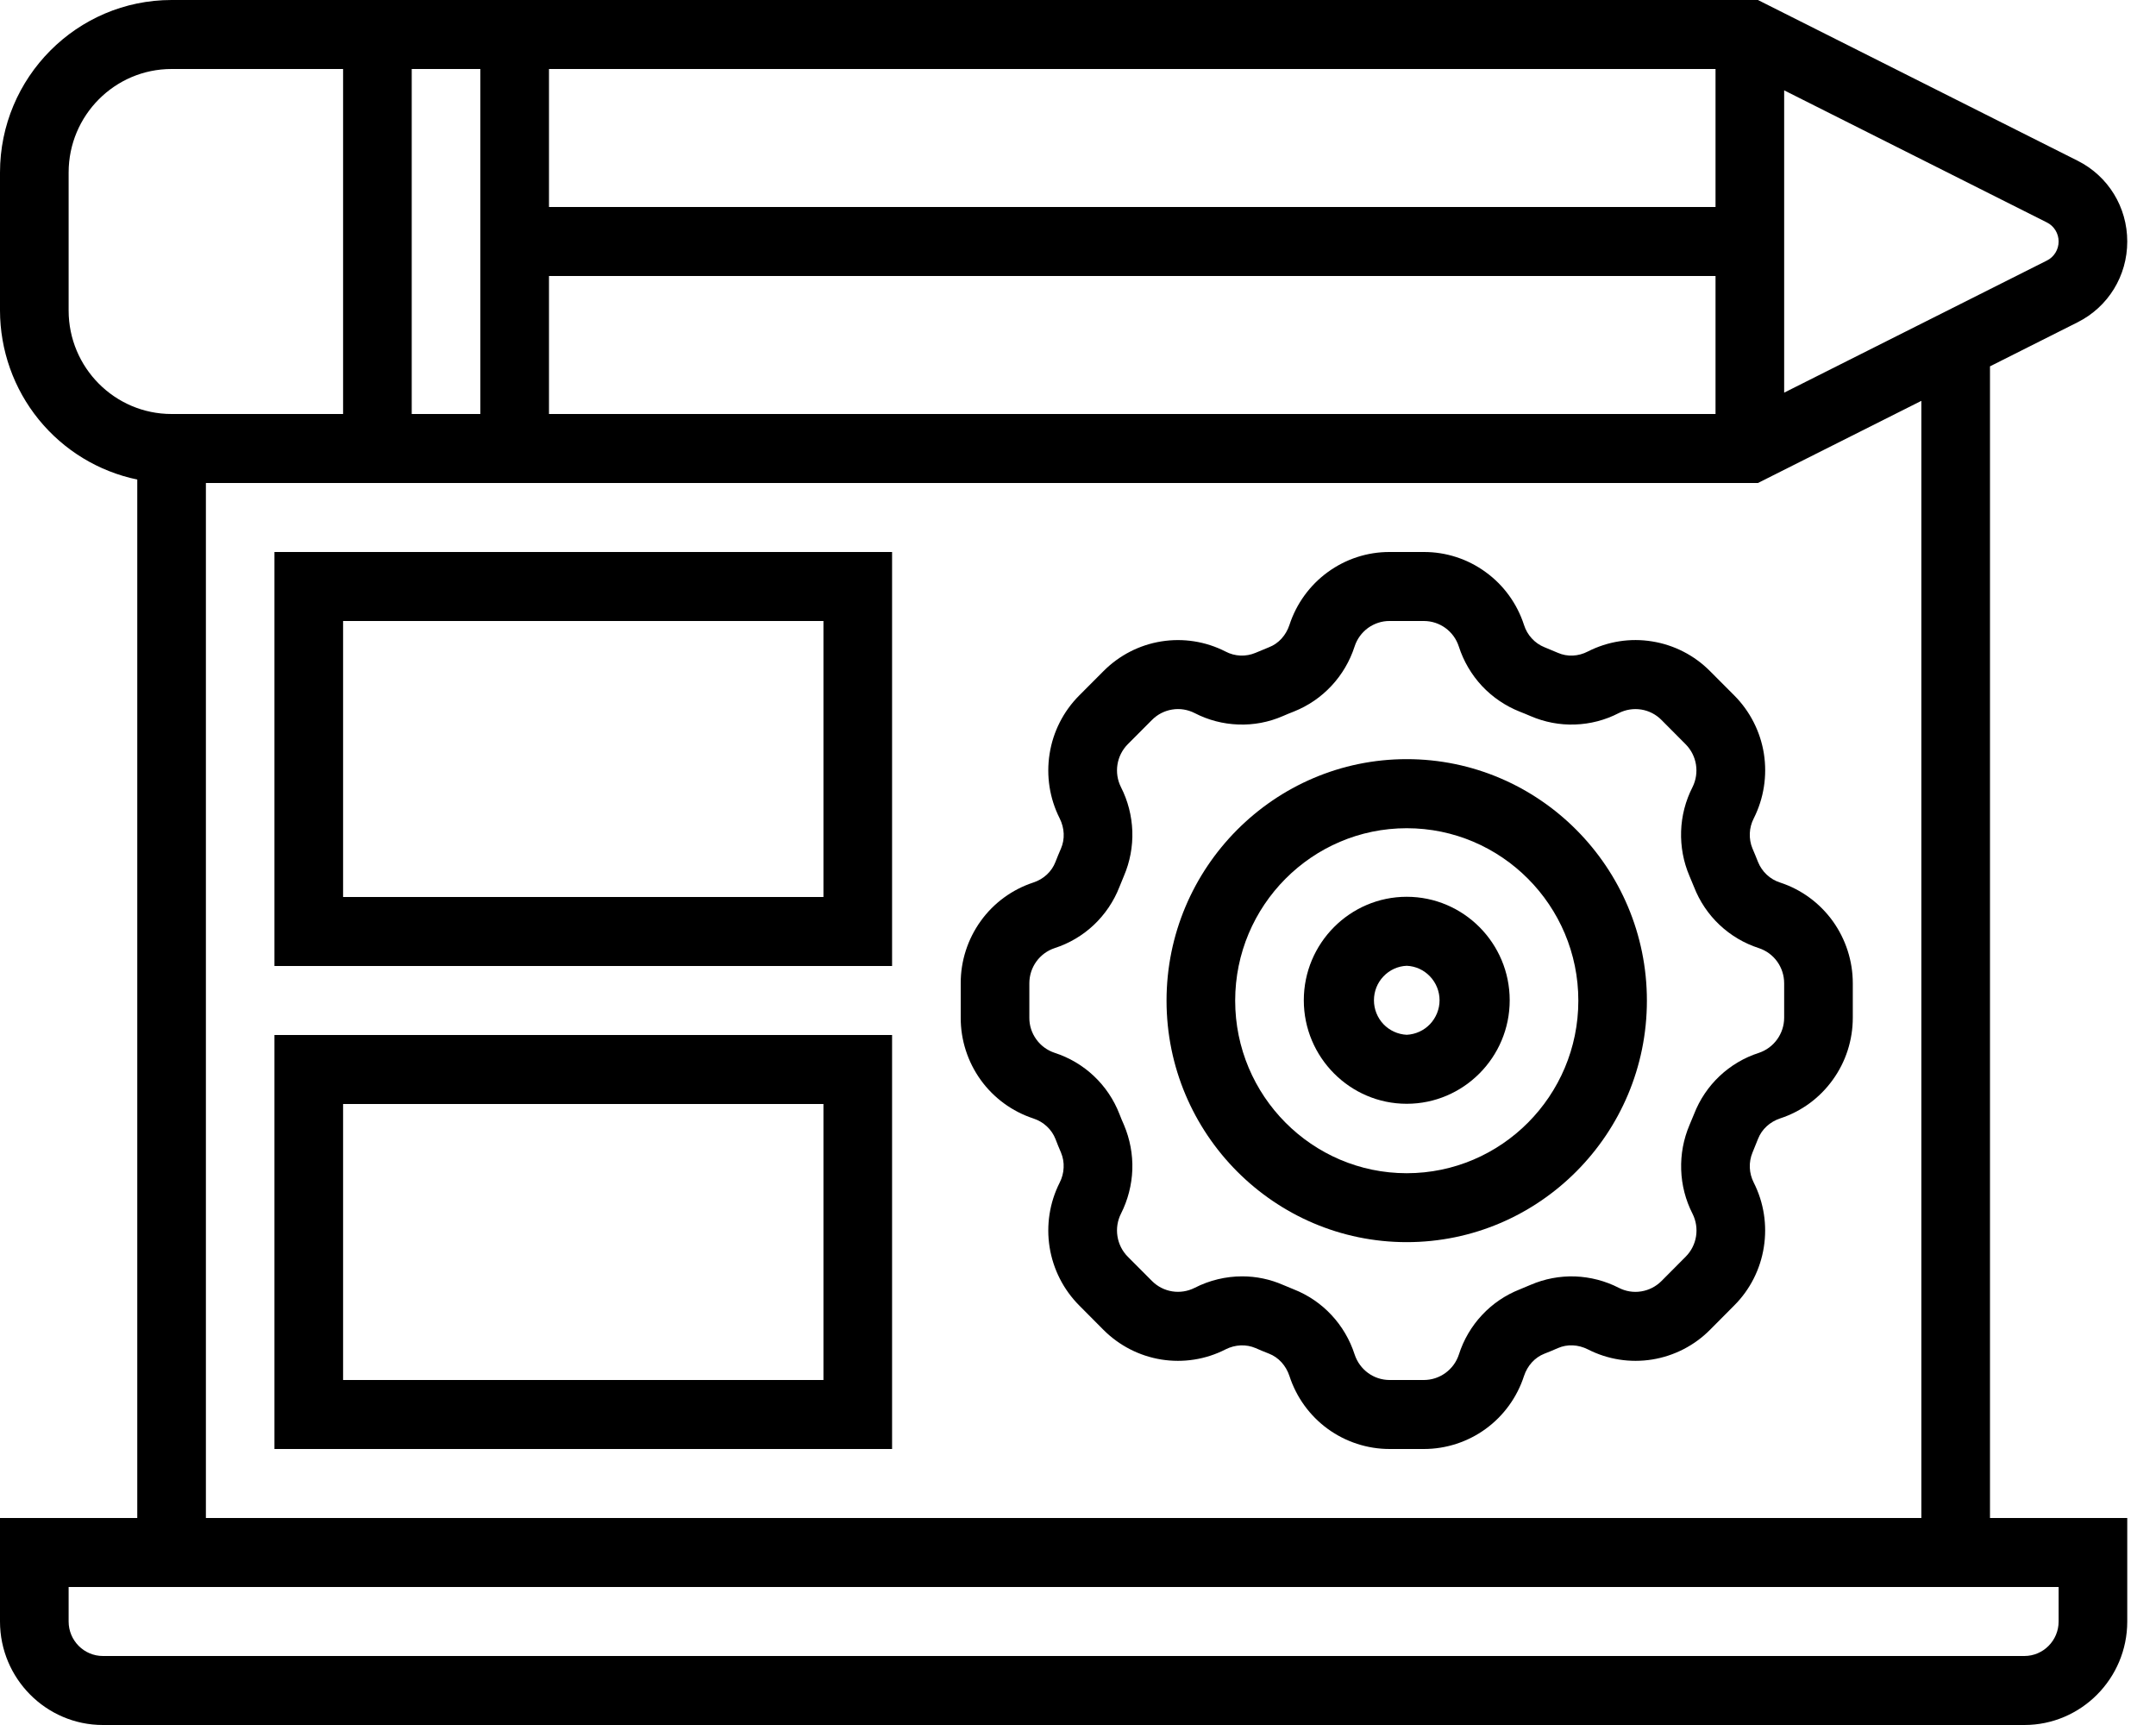 <svg width="30" height="24" viewBox="0 0 30 24" fill="none" xmlns="http://www.w3.org/2000/svg">
<g clip-path="url(#clip0_7015_101402)">
<path d="M27.69 5.097L28.909 4.484C29.335 4.27 29.6 3.839 29.6 3.36C29.6 2.881 29.335 2.45 28.909 2.236L24.461 0H2.387C1.071 0 0 1.077 0 2.4V4.32C0.001 4.873 0.191 5.409 0.539 5.837C0.887 6.265 1.371 6.56 1.91 6.672V21.12H0V22.56C0 23.354 0.643 24 1.432 24H14.323H28.168C28.957 24 29.6 23.354 29.6 22.56V21.12H27.69V5.097ZM28.645 3.36C28.645 3.415 28.63 3.469 28.601 3.516C28.572 3.563 28.531 3.601 28.482 3.625L24.826 5.463V1.257L28.482 3.095C28.531 3.119 28.572 3.157 28.601 3.204C28.63 3.251 28.645 3.305 28.645 3.36ZM23.871 2.88H7.639V0.96H23.871V2.88ZM6.684 5.76H5.729V0.96H6.684V5.76ZM7.639 3.84H23.871V5.76H7.639V3.84ZM0.955 4.32V2.4C0.955 1.606 1.597 0.96 2.387 0.96H4.774V5.76H2.387C1.597 5.76 0.955 5.114 0.955 4.32ZM2.865 6.72H24.461L26.735 5.577V21.12H2.865V6.72ZM28.645 22.56C28.645 22.825 28.431 23.04 28.168 23.04H1.432C1.169 23.04 0.955 22.825 0.955 22.56V22.08H28.645V22.56Z" fill="black"/>
<path d="M19.574 10.562C17.732 10.562 16.232 12.07 16.232 13.922C16.232 15.775 17.732 17.282 19.574 17.282C21.417 17.282 22.916 15.775 22.916 13.922C22.916 12.07 21.417 10.562 19.574 10.562ZM19.574 16.323C18.258 16.323 17.187 15.246 17.187 13.922C17.187 12.599 18.258 11.523 19.574 11.523C20.891 11.523 21.962 12.599 21.962 13.922C21.962 15.246 20.891 16.323 19.574 16.323Z" fill="black"/>
<path d="M19.574 12.477C18.785 12.477 18.142 13.123 18.142 13.917C18.142 14.71 18.785 15.357 19.574 15.357C20.364 15.357 21.007 14.71 21.007 13.917C21.007 13.123 20.364 12.477 19.574 12.477ZM19.574 14.397C19.451 14.391 19.335 14.338 19.25 14.249C19.165 14.159 19.118 14.04 19.118 13.917C19.118 13.793 19.165 13.674 19.25 13.585C19.335 13.495 19.451 13.442 19.574 13.437C19.697 13.442 19.813 13.495 19.898 13.585C19.983 13.674 20.031 13.793 20.031 13.917C20.031 14.04 19.983 14.159 19.898 14.249C19.813 14.338 19.697 14.391 19.574 14.397Z" fill="black"/>
<path d="M24.77 12.279C24.701 12.257 24.637 12.22 24.584 12.17C24.53 12.12 24.489 12.059 24.462 11.992C24.437 11.929 24.412 11.867 24.385 11.805C24.357 11.738 24.345 11.666 24.348 11.593C24.351 11.521 24.37 11.45 24.403 11.386C24.543 11.108 24.592 10.794 24.544 10.486C24.495 10.179 24.351 9.896 24.132 9.676L23.795 9.338C23.577 9.118 23.295 8.973 22.989 8.924C22.684 8.874 22.371 8.924 22.095 9.064C21.961 9.134 21.808 9.14 21.678 9.083C21.616 9.056 21.554 9.03 21.491 9.005C21.424 8.978 21.363 8.936 21.314 8.882C21.265 8.829 21.228 8.765 21.206 8.695C21.11 8.399 20.924 8.142 20.673 7.96C20.423 7.777 20.121 7.679 19.812 7.68H19.336C19.027 7.679 18.726 7.777 18.475 7.96C18.225 8.142 18.038 8.4 17.942 8.695C17.894 8.84 17.791 8.954 17.658 9.005C17.595 9.03 17.532 9.056 17.47 9.083C17.404 9.111 17.332 9.124 17.26 9.121C17.188 9.118 17.117 9.099 17.053 9.065C16.777 8.924 16.465 8.875 16.159 8.924C15.854 8.973 15.572 9.118 15.353 9.339L15.016 9.677C14.797 9.897 14.653 10.18 14.605 10.487C14.556 10.794 14.605 11.109 14.745 11.386C14.813 11.522 14.82 11.674 14.763 11.806C14.736 11.867 14.711 11.929 14.686 11.993C14.634 12.127 14.522 12.232 14.377 12.279C14.083 12.376 13.827 12.563 13.646 12.815C13.465 13.067 13.367 13.37 13.368 13.681V14.159C13.367 14.47 13.465 14.773 13.646 15.025C13.828 15.277 14.084 15.464 14.378 15.561C14.522 15.608 14.634 15.713 14.687 15.848C14.711 15.911 14.736 15.973 14.763 16.035C14.791 16.102 14.804 16.174 14.8 16.246C14.797 16.319 14.778 16.389 14.745 16.454C14.605 16.731 14.556 17.046 14.605 17.353C14.654 17.66 14.798 17.943 15.017 18.163L15.353 18.501C15.572 18.721 15.854 18.866 16.159 18.915C16.465 18.964 16.778 18.915 17.053 18.774C17.188 18.706 17.34 18.7 17.471 18.756C17.532 18.783 17.595 18.809 17.657 18.833C17.791 18.885 17.894 18.999 17.942 19.144C18.038 19.44 18.224 19.697 18.475 19.88C18.726 20.062 19.027 20.16 19.336 20.16H19.812C20.121 20.16 20.423 20.062 20.673 19.88C20.924 19.697 21.11 19.44 21.206 19.144C21.254 18.999 21.357 18.886 21.49 18.834C21.553 18.809 21.616 18.784 21.678 18.756C21.808 18.699 21.96 18.706 22.095 18.774C22.371 18.915 22.684 18.964 22.989 18.915C23.294 18.866 23.577 18.721 23.795 18.501L24.132 18.162C24.351 17.943 24.495 17.659 24.543 17.352C24.592 17.045 24.543 16.731 24.403 16.454C24.37 16.389 24.351 16.318 24.348 16.246C24.345 16.173 24.358 16.101 24.386 16.034C24.412 15.972 24.437 15.91 24.462 15.846C24.514 15.712 24.627 15.608 24.771 15.56C25.065 15.464 25.321 15.276 25.502 15.024C25.684 14.773 25.781 14.47 25.781 14.159V13.681C25.781 13.37 25.683 13.067 25.502 12.815C25.32 12.563 25.064 12.375 24.77 12.279ZM24.826 14.159C24.826 14.382 24.683 14.579 24.473 14.649C24.27 14.714 24.083 14.825 23.928 14.971C23.772 15.118 23.651 15.298 23.573 15.498C23.552 15.55 23.531 15.602 23.509 15.652C23.425 15.849 23.386 16.061 23.393 16.274C23.4 16.488 23.454 16.697 23.551 16.887C23.651 17.086 23.613 17.327 23.456 17.484L23.119 17.823C23.043 17.899 22.945 17.95 22.838 17.967C22.731 17.985 22.622 17.967 22.526 17.918C22.337 17.821 22.129 17.767 21.916 17.759C21.704 17.752 21.493 17.792 21.298 17.876C21.248 17.898 21.197 17.919 21.145 17.94C20.947 18.018 20.767 18.14 20.621 18.297C20.475 18.453 20.365 18.641 20.3 18.845C20.266 18.949 20.201 19.038 20.113 19.102C20.025 19.166 19.92 19.2 19.812 19.2H19.336C19.114 19.2 18.919 19.057 18.849 18.844C18.783 18.64 18.673 18.452 18.527 18.296C18.381 18.139 18.201 18.017 18.003 17.939C17.952 17.919 17.901 17.898 17.851 17.876C17.672 17.798 17.48 17.758 17.285 17.758C17.059 17.758 16.832 17.811 16.623 17.918C16.424 18.018 16.186 17.98 16.029 17.822L15.692 17.484C15.616 17.407 15.566 17.308 15.549 17.2C15.532 17.093 15.549 16.983 15.598 16.886C15.694 16.696 15.748 16.487 15.756 16.274C15.763 16.061 15.723 15.848 15.64 15.652C15.617 15.601 15.596 15.55 15.576 15.498C15.498 15.298 15.377 15.118 15.221 14.971C15.065 14.824 14.879 14.714 14.675 14.648C14.573 14.614 14.483 14.549 14.42 14.461C14.356 14.373 14.322 14.267 14.323 14.159V13.681C14.323 13.457 14.465 13.261 14.675 13.191C14.879 13.125 15.065 13.015 15.221 12.868C15.376 12.721 15.498 12.541 15.576 12.341C15.596 12.29 15.617 12.238 15.639 12.187C15.723 11.991 15.763 11.778 15.756 11.565C15.748 11.351 15.695 11.142 15.598 10.952C15.498 10.753 15.536 10.513 15.692 10.355L16.029 10.017C16.105 9.94 16.204 9.889 16.31 9.872C16.417 9.854 16.526 9.872 16.623 9.921C16.812 10.019 17.02 10.073 17.232 10.08C17.444 10.088 17.655 10.048 17.85 9.963C17.9 9.941 17.951 9.92 18.003 9.9C18.202 9.821 18.381 9.699 18.527 9.542C18.673 9.386 18.783 9.198 18.849 8.994C18.882 8.891 18.948 8.801 19.035 8.737C19.123 8.674 19.228 8.639 19.336 8.64H19.812C20.034 8.64 20.23 8.782 20.299 8.995C20.365 9.2 20.475 9.387 20.621 9.544C20.768 9.7 20.947 9.822 21.146 9.901C21.197 9.921 21.247 9.941 21.297 9.963C21.492 10.047 21.703 10.088 21.916 10.08C22.128 10.073 22.336 10.019 22.525 9.921C22.622 9.872 22.731 9.855 22.838 9.872C22.944 9.889 23.043 9.94 23.119 10.017L23.455 10.355C23.612 10.513 23.65 10.753 23.55 10.953C23.453 11.143 23.399 11.352 23.392 11.565C23.385 11.778 23.424 11.991 23.508 12.187C23.53 12.238 23.552 12.29 23.572 12.341C23.65 12.541 23.771 12.721 23.927 12.868C24.083 13.015 24.269 13.125 24.473 13.191C24.684 13.26 24.826 13.457 24.826 13.681V14.159ZM3.819 13.44H12.413V7.68H3.819V13.44ZM4.774 8.64H11.458V12.48H4.774V8.64ZM3.819 20.16H12.413V14.4H3.819V20.16ZM4.774 15.36H11.458V19.2H4.774V15.36Z" fill="black"/>
</g>
<defs>
<clipPath id="clip0_7015_101402">
<rect width="29.6" height="24" fill="white"/>
</clipPath>
</defs>
</svg>
